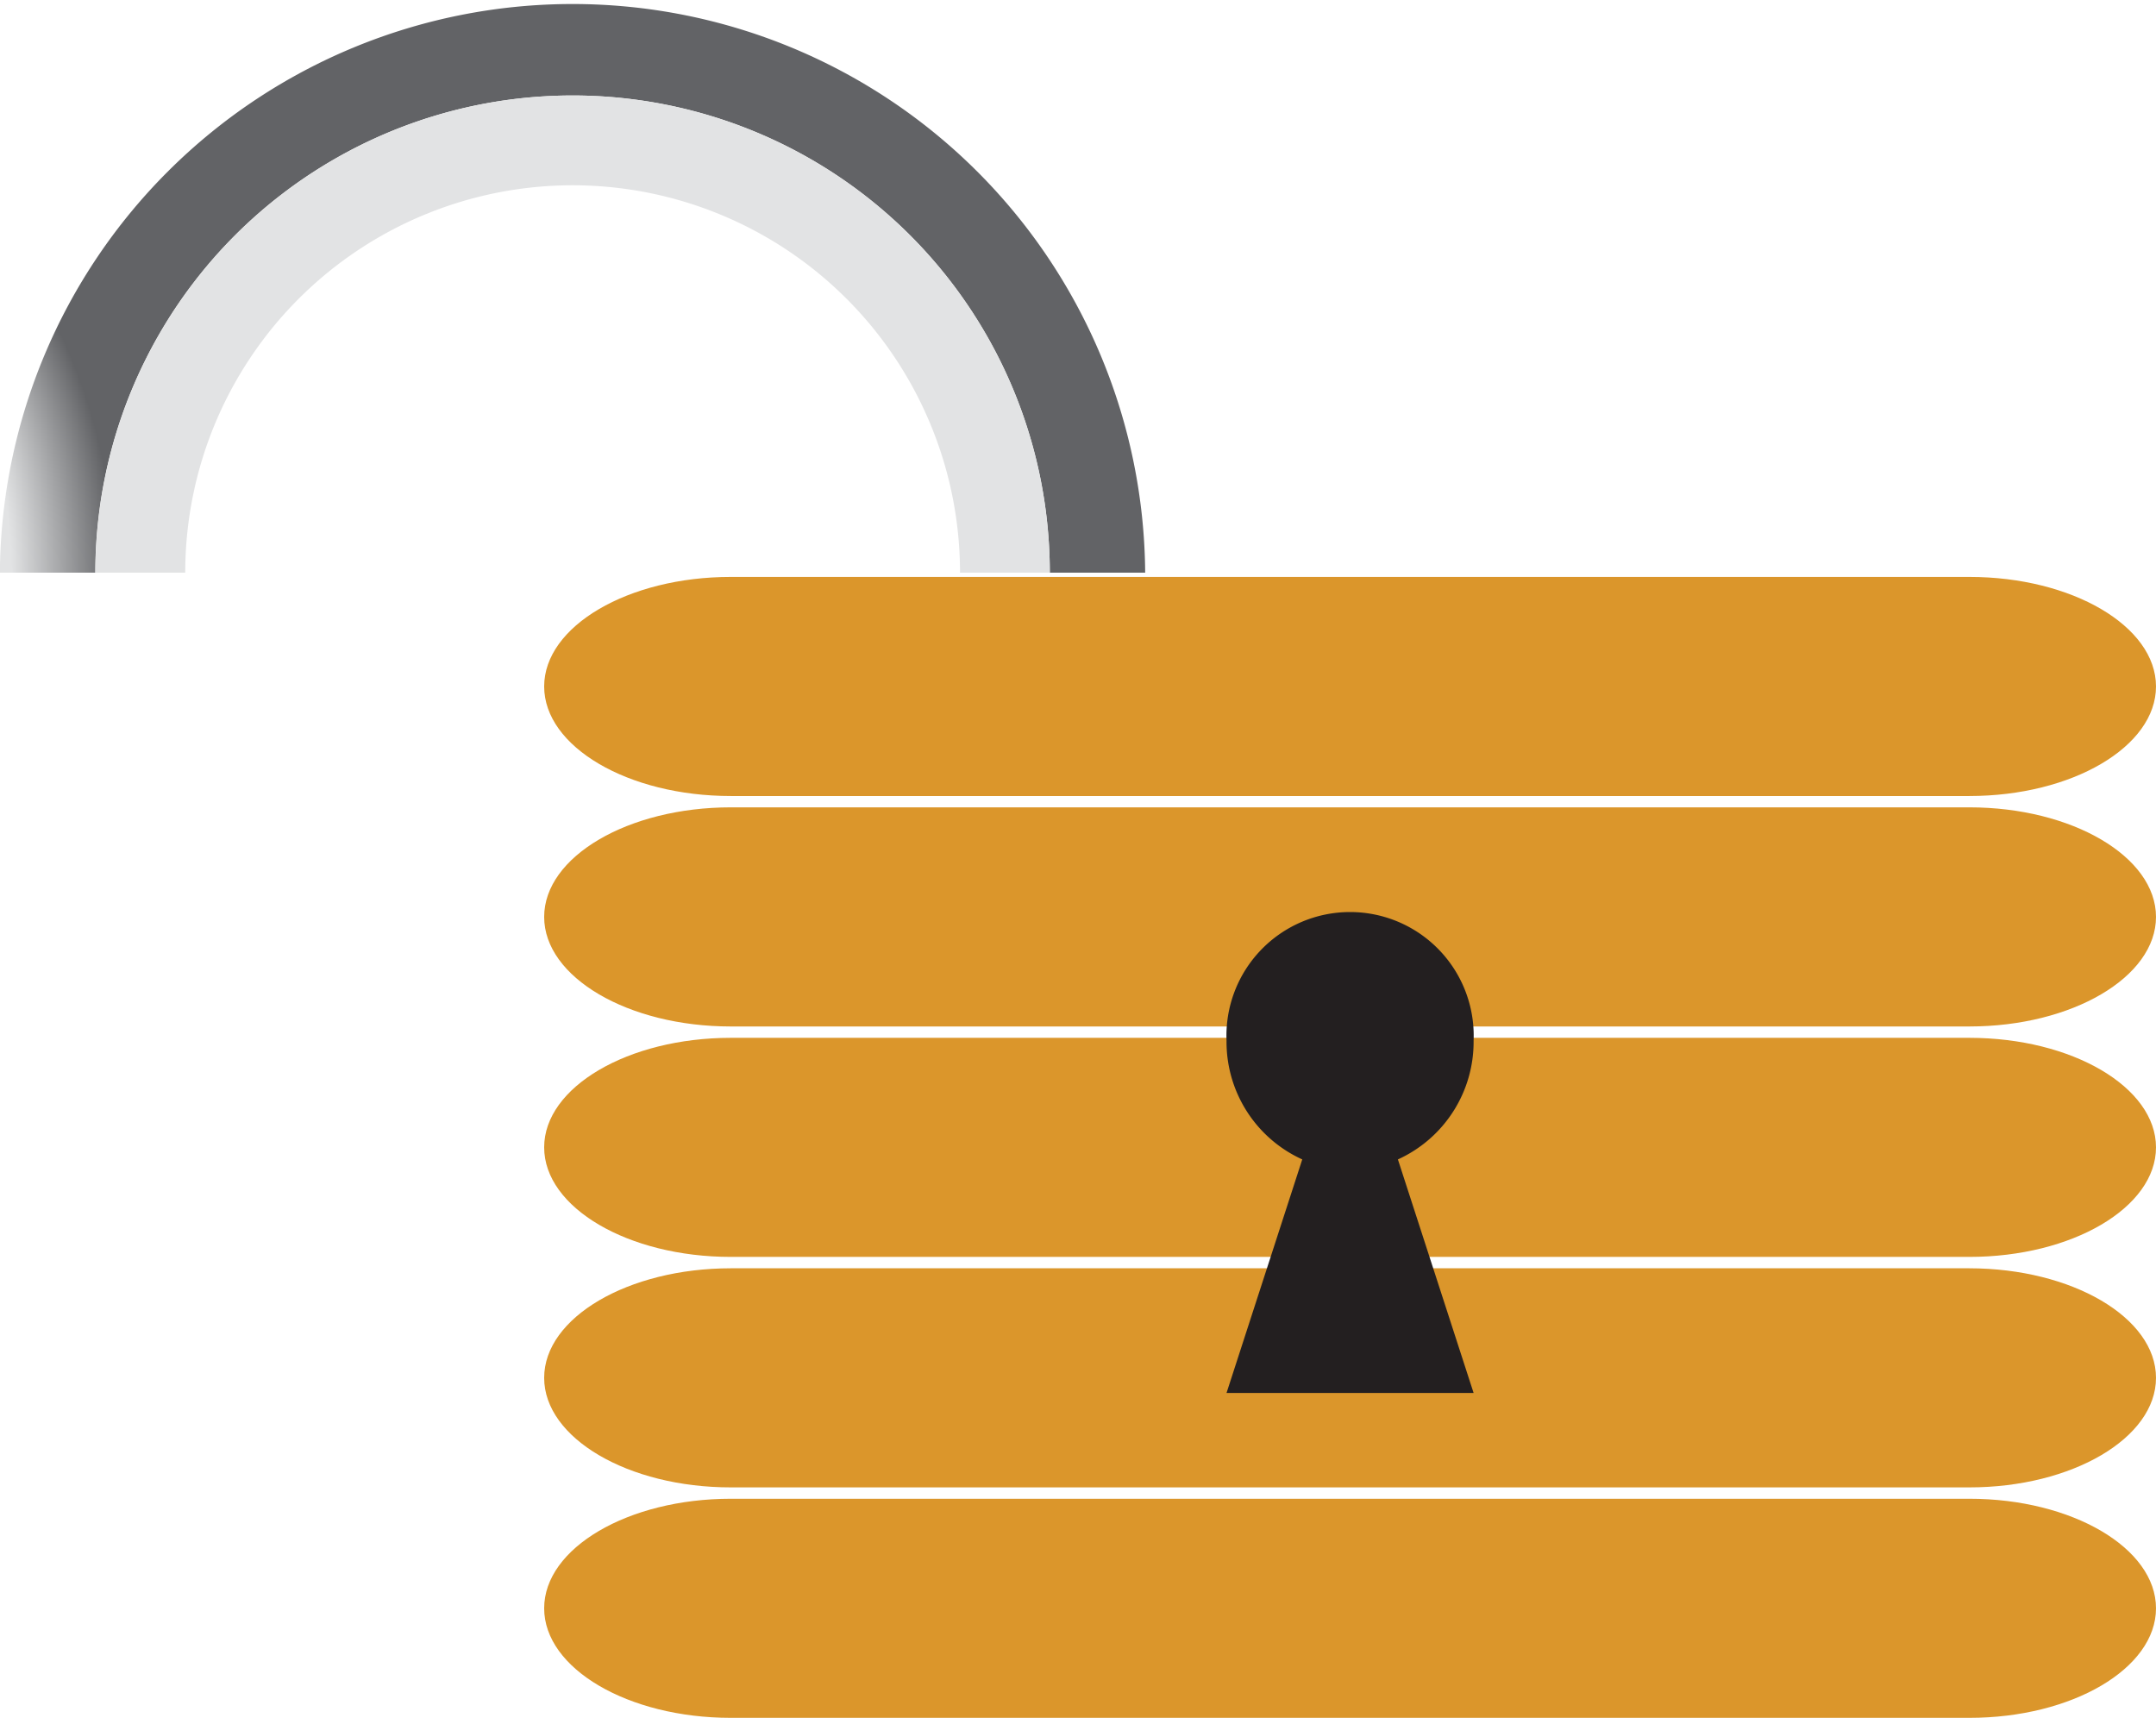 <svg xmlns="http://www.w3.org/2000/svg" xmlns:xlink="http://www.w3.org/1999/xlink" width="76.503" height="60.952" viewBox="0 0 76.503 60.952">
  <defs>
    <linearGradient id="linear-gradient" x1="-11.328" y1="-14.003" x2="-11.328" y2="-15.065" gradientUnits="objectBoundingBox">
      <stop offset="0" stop-color="#db962b"/>
      <stop offset="0.055" stop-color="#dd9d2c"/>
      <stop offset="0.138" stop-color="#e5b230"/>
      <stop offset="0.239" stop-color="#f2d438"/>
      <stop offset="0.288" stop-color="#fae83c"/>
      <stop offset="1" stop-color="#f2a41e"/>
    </linearGradient>
    <linearGradient id="linear-gradient-2" x1="-11.328" y1="-14.354" x2="-11.328" y2="-15.415" xlink:href="#linear-gradient"/>
    <linearGradient id="linear-gradient-3" x1="-11.328" y1="-14.711" x2="-11.328" y2="-15.773" xlink:href="#linear-gradient"/>
    <linearGradient id="linear-gradient-4" x1="-11.328" y1="-15.064" x2="-11.328" y2="-16.126" xlink:href="#linear-gradient"/>
    <linearGradient id="linear-gradient-5" x1="-11.328" y1="-15.418" x2="-11.328" y2="-16.48" xlink:href="#linear-gradient"/>
    <radialGradient id="radial-gradient" cx="0.502" cy="1.003" r="1" gradientTransform="translate(-0.652) scale(0.5 1)" gradientUnits="objectBoundingBox">
      <stop offset="0.819" stop-color="#e2e3e4"/>
      <stop offset="1" stop-color="#626366"/>
    </radialGradient>
    <radialGradient id="radial-gradient-2" cx="0.513" cy="1.022" r="1" gradientTransform="translate(-0.767) scale(0.5 1)" gradientUnits="objectBoundingBox">
      <stop offset="0.825" stop-color="#626366"/>
      <stop offset="1" stop-color="#e2e3e4"/>
    </radialGradient>
  </defs>
  <g id="Group_178260" data-name="Group 178260" transform="translate(-615.765 -250.543)">
    <path id="Path_41592" data-name="Path 41592" d="M705.163,288.571c0,2.138-2.978,3.887-6.621,3.887H654.59c-3.643,0-6.621-1.749-6.621-3.887s2.979-3.887,6.621-3.887h43.951C702.185,284.684,705.163,286.433,705.163,288.571Z" transform="translate(-12.895 -13.671)" fill="url(#linear-gradient)"/>
    <path id="Path_41593" data-name="Path 41593" d="M705.163,302.208c0,2.138-2.978,3.887-6.621,3.887H654.59c-3.643,0-6.621-1.749-6.621-3.887s2.979-3.888,6.621-3.888h43.951C702.185,298.32,705.163,300.07,705.163,302.208Z" transform="translate(-12.895 -19.131)" fill="url(#linear-gradient-2)"/>
    <path id="Path_41594" data-name="Path 41594" d="M705.163,315.845c0,2.138-2.978,3.887-6.621,3.887H654.59c-3.643,0-6.621-1.75-6.621-3.887s2.979-3.886,6.621-3.886h43.951C702.185,311.959,705.163,313.709,705.163,315.845Z" transform="translate(-12.895 -24.592)" fill="url(#linear-gradient-3)"/>
    <path id="Path_41595" data-name="Path 41595" d="M705.163,329.484c0,2.138-2.978,3.887-6.621,3.887H654.59c-3.643,0-6.621-1.75-6.621-3.887s2.979-3.887,6.621-3.887h43.951C702.185,325.6,705.163,327.346,705.163,329.484Z" transform="translate(-12.895 -30.053)" fill="url(#linear-gradient-4)"/>
    <path id="Path_41596" data-name="Path 41596" d="M705.163,343.121c0,2.138-2.978,3.887-6.621,3.887H654.59c-3.643,0-6.621-1.749-6.621-3.887s2.979-3.887,6.621-3.887h43.951C702.185,339.234,705.163,340.984,705.163,343.121Z" transform="translate(-12.895 -35.513)" fill="url(#linear-gradient-5)"/>
    <path id="Path_41597" data-name="Path 41597" d="M697.119,309.072a4.387,4.387,0,1,0-8.767,0,4.581,4.581,0,0,0,2.687,4.215l-2.687,8.286h8.767l-2.686-8.286A4.582,4.582,0,0,0,697.119,309.072Z" transform="translate(-29.065 -21.606)" fill="#231f20"/>
    <g id="Group_178259" data-name="Group 178259" transform="translate(615.765 250.543)">
      <path id="Path_41598" data-name="Path 41598" d="M636.083,253.931a16.931,16.931,0,0,1,16.933,16.932H656.4a20.32,20.32,0,0,0-40.639,0h3.386A16.931,16.931,0,0,1,636.083,253.931Z" transform="translate(-615.765 -250.543)" fill="url(#radial-gradient)"/>
      <path id="Path_41599" data-name="Path 41599" d="M638.344,256.193a16.931,16.931,0,0,0-16.931,16.932H624.6a13.746,13.746,0,1,1,27.492,0h3.186A16.931,16.931,0,0,0,638.344,256.193Z" transform="translate(-618.027 -252.805)" fill="url(#radial-gradient-2)"/>
    </g>
  </g>
</svg>
